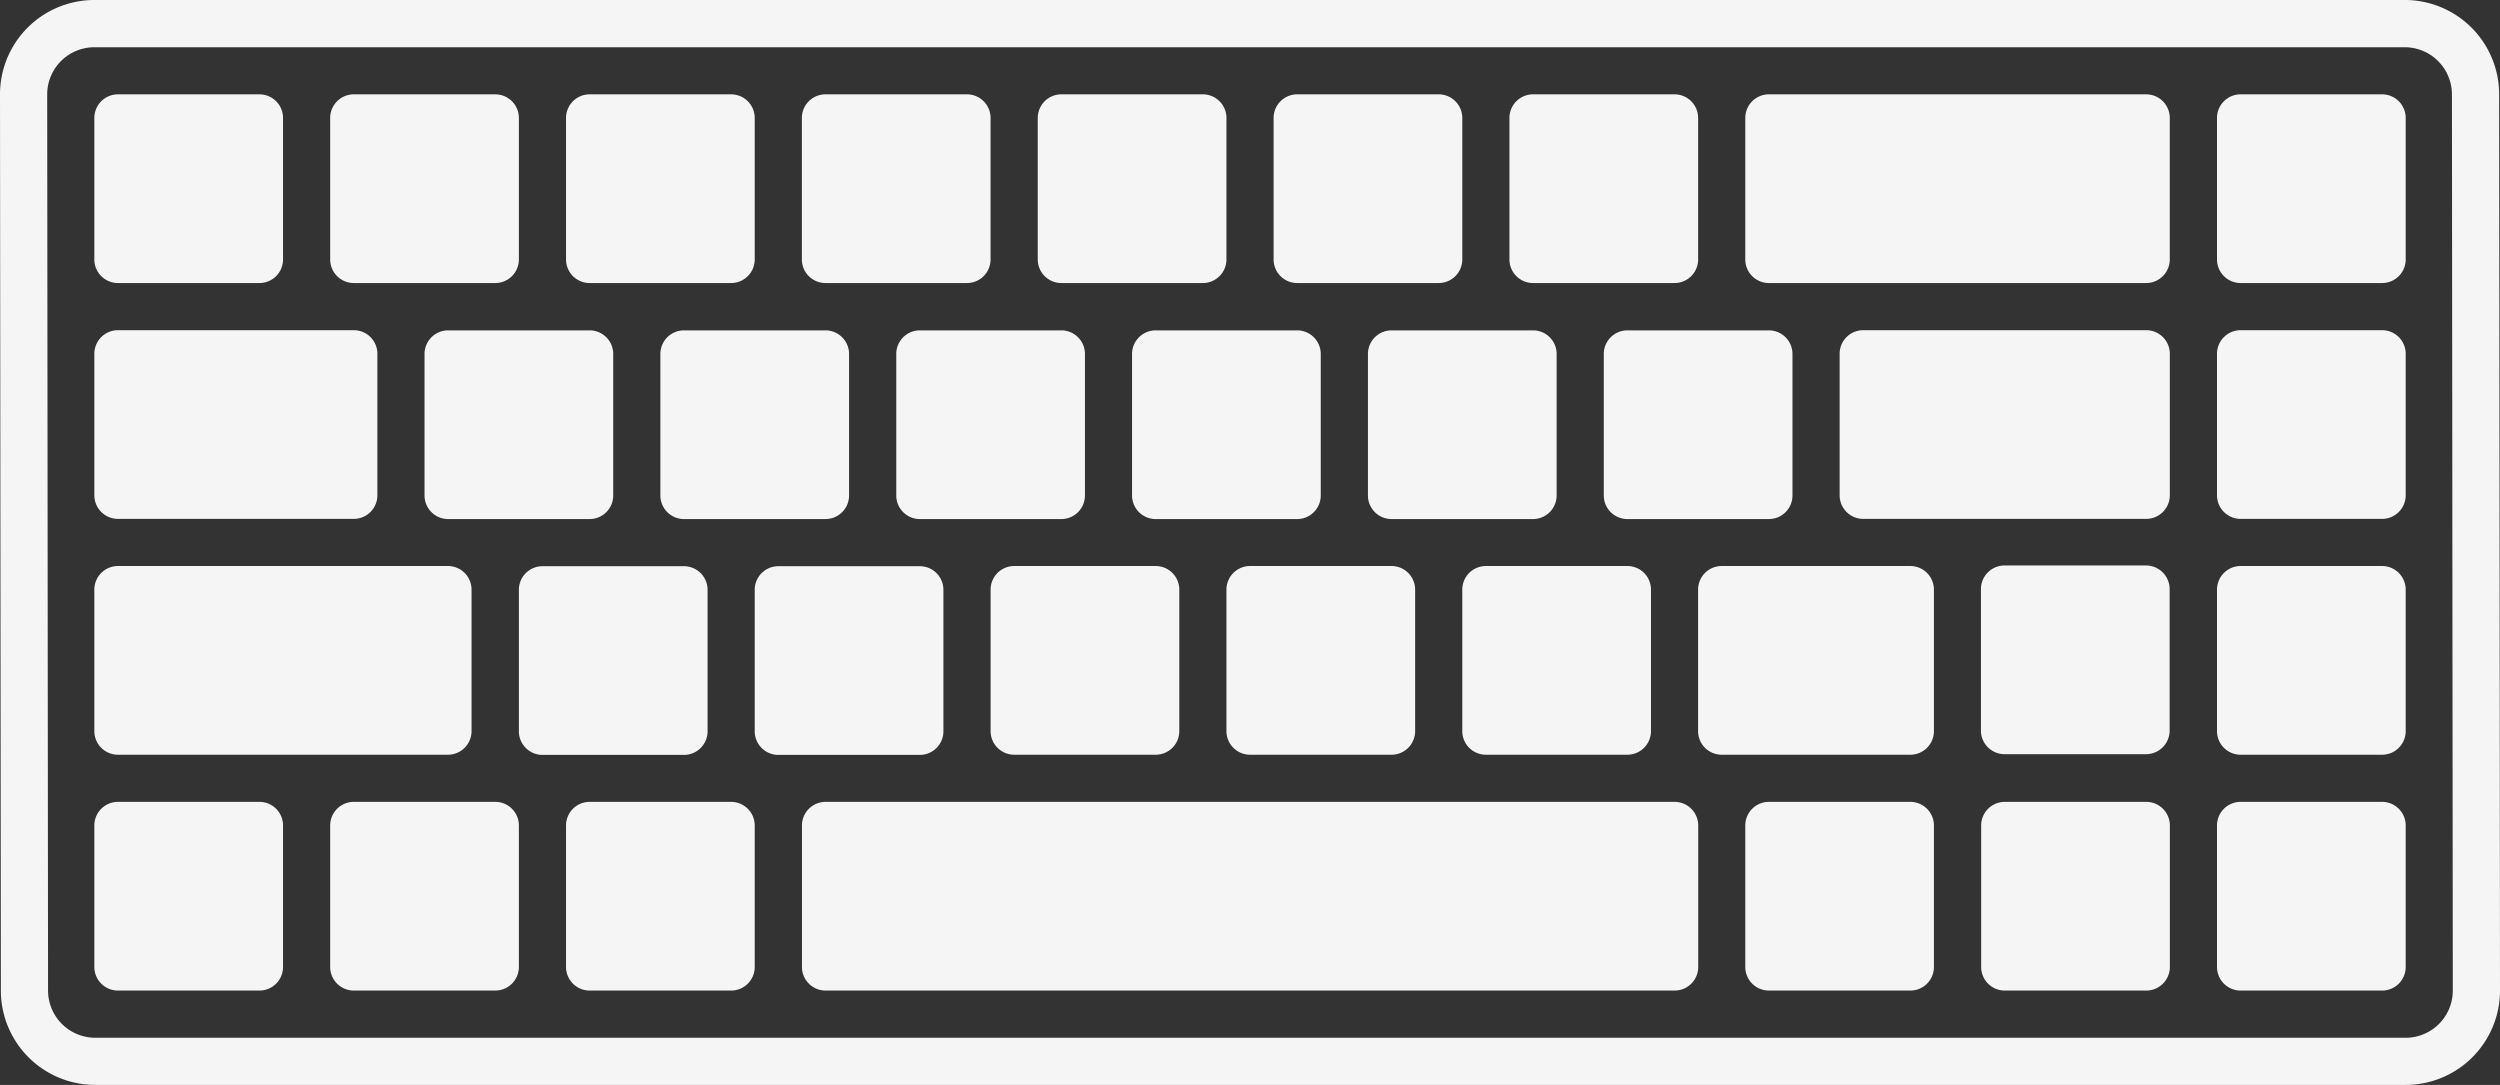 <svg xmlns="http://www.w3.org/2000/svg" width="55.302" height="23.999" viewBox="0 0 55.302 23.999">
  <rect x="0" y="0" width="55.302" height="23.999" fill="#333333" stroke="none"/>
  <g id="Group_14868" data-name="Group 14868" transform="translate(3911.506 -5425.047)">
    <path id="Path_17414" data-name="Path 17414" d="M1004.777,146.131a2.087,2.087,0,0,0-2.086-2.087H951.581a2.087,2.087,0,0,0-2.087,2.087l.019,19.825a2.087,2.087,0,0,0,2.087,2.087h51.109a2.087,2.087,0,0,0,2.087-2.087ZM1002.709,167H951.6a1.045,1.045,0,0,1-1.043-1.044l-.019-19.824a1.044,1.044,0,0,1,1.043-1.043h51.109a1.045,1.045,0,0,1,1.043,1.044l.019,19.824a1.044,1.044,0,0,1-1.043,1.043" transform="translate(-4861 5281.003)" fill="#f5f5f5"/>
    <path id="Path_17415" data-name="Path 17415" d="M1014.016,212.218h3.13a.522.522,0,0,0,.522-.522v-3.13a.522.522,0,0,0-.522-.522h-3.13a.522.522,0,0,0-.522.522v3.13a.522.522,0,0,0,.522.522" transform="translate(-4922.913 5219.09)" fill="#f5f5f5"/>
    <path id="Path_17416" data-name="Path 17416" d="M1017.146,688.044h-3.13a.522.522,0,0,0-.522.522v3.13a.522.522,0,0,0,.522.522h3.13a.522.522,0,0,0,.522-.522v-3.13a.522.522,0,0,0-.522-.522" transform="translate(-4922.913 4754.741)" fill="#f5f5f5"/>
    <path id="Path_17417" data-name="Path 17417" d="M1177.146,688.044h-3.13a.522.522,0,0,0-.522.522v3.13a.522.522,0,0,0,.522.522h3.13a.522.522,0,0,0,.522-.522v-3.13a.522.522,0,0,0-.522-.522" transform="translate(-5077.696 4754.741)" fill="#f5f5f5"/>
    <path id="Path_17418" data-name="Path 17418" d="M1337.146,688.044h-3.13a.522.522,0,0,0-.522.522v3.13a.522.522,0,0,0,.522.522h3.13a.522.522,0,0,0,.522-.522v-3.13a.522.522,0,0,0-.522-.522" transform="translate(-5232.479 4754.741)" fill="#f5f5f5"/>
    <path id="Path_17419" data-name="Path 17419" d="M1305.668,531.7v-3.13a.522.522,0,0,0-.522-.522h-3.13a.522.522,0,0,0-.522.522v3.13a.522.522,0,0,0,.522.522h3.13a.522.522,0,0,0,.522-.522" transform="translate(-5201.522 4909.524)" fill="#f5f5f5"/>
    <path id="Path_17420" data-name="Path 17420" d="M1465.668,531.7v-3.13a.522.522,0,0,0-.522-.522h-3.13a.522.522,0,0,0-.522.522v3.13a.522.522,0,0,0,.522.522h3.13a.522.522,0,0,0,.522-.522" transform="translate(-5356.305 4909.524)" fill="#f5f5f5"/>
    <path id="Path_17421" data-name="Path 17421" d="M1561.668,371.7v-3.13a.522.522,0,0,0-.522-.522h-3.13a.522.522,0,0,0-.522.522v3.13a.522.522,0,0,0,.522.522h3.13a.522.522,0,0,0,.522-.522" transform="translate(-5449.174 5064.307)" fill="#f5f5f5"/>
    <path id="Path_17557" data-name="Path 17557" d="M1561.668,371.7v-3.13a.522.522,0,0,0-.522-.522h-3.13a.522.522,0,0,0-.522.522v3.13a.522.522,0,0,0,.522.522h3.13a.522.522,0,0,0,.522-.522" transform="translate(-5454.392 5064.307)" fill="#f5f5f5"/>
    <path id="Path_17558" data-name="Path 17558" d="M1561.668,371.7v-3.13a.522.522,0,0,0-.522-.522h-3.13a.522.522,0,0,0-.522.522v3.13a.522.522,0,0,0,.522.522h3.13a.522.522,0,0,0,.522-.522" transform="translate(-5459.609 5064.307)" fill="#f5f5f5"/>
    <path id="Path_17422" data-name="Path 17422" d="M1622.016,532.218h3.13a.522.522,0,0,0,.522-.522v-3.13a.522.522,0,0,0-.522-.522h-3.13a.522.522,0,0,0-.522.522v3.13a.522.522,0,0,0,.522.522" transform="translate(-5511.087 4909.524)" fill="#f5f5f5"/>
    <path id="Path_17423" data-name="Path 17423" d="M1721.668,371.7v-3.13a.522.522,0,0,0-.522-.522h-3.13a.522.522,0,0,0-.522.522v3.13a.522.522,0,0,0,.522.522h3.13a.522.522,0,0,0,.522-.522" transform="translate(-5603.958 5064.307)" fill="#f5f5f5"/>
    <path id="Path_17424" data-name="Path 17424" d="M1782.016,532.218h3.13a.522.522,0,0,0,.522-.522v-3.13a.522.522,0,0,0-.522-.522h-3.13a.522.522,0,0,0-.522.522v3.13a.522.522,0,0,0,.522.522" transform="translate(-5665.87 4909.524)" fill="#f5f5f5"/>
    <path id="Path_17425" data-name="Path 17425" d="M1881.668,371.7v-3.13a.522.522,0,0,0-.522-.522h-3.13a.522.522,0,0,0-.522.522v3.13a.522.522,0,0,0,.522.522h3.13a.522.522,0,0,0,.522-.522" transform="translate(-5758.74 5064.307)" fill="#f5f5f5"/>
    <path id="Path_17426" data-name="Path 17426" d="M2041.668,371.7v-3.13a.522.522,0,0,0-.522-.522h-3.13a.522.522,0,0,0-.522.522v3.13a.522.522,0,0,0,.522.522h3.13a.522.522,0,0,0,.522-.522" transform="translate(-5913.523 5064.307)" fill="#f5f5f5"/>
    <path id="Path_17427" data-name="Path 17427" d="M1942.016,532.218h3.13a.522.522,0,0,0,.522-.522v-3.13a.522.522,0,0,0-.522-.522h-3.13a.522.522,0,0,0-.522.522v3.13a.522.522,0,0,0,.522.522" transform="translate(-5820.653 4909.524)" fill="#f5f5f5"/>
    <path id="Path_17428" data-name="Path 17428" d="M1174.016,212.218h3.13a.522.522,0,0,0,.522-.522v-3.13a.522.522,0,0,0-.522-.522h-3.13a.522.522,0,0,0-.522.522v3.13a.522.522,0,0,0,.522.522" transform="translate(-5077.696 5219.09)" fill="#f5f5f5"/>
    <path id="Path_17429" data-name="Path 17429" d="M1334.016,212.218h3.13a.522.522,0,0,0,.522-.522v-3.13a.522.522,0,0,0-.522-.522h-3.13a.522.522,0,0,0-.522.522v3.13a.522.522,0,0,0,.522.522" transform="translate(-5232.479 5219.09)" fill="#f5f5f5"/>
    <path id="Path_17430" data-name="Path 17430" d="M1494.016,212.218h3.13a.522.522,0,0,0,.522-.522v-3.13a.522.522,0,0,0-.522-.522h-3.13a.522.522,0,0,0-.522.522v3.13a.522.522,0,0,0,.522.522" transform="translate(-5387.262 5219.09)" fill="#f5f5f5"/>
    <path id="Path_17431" data-name="Path 17431" d="M1654.016,212.218h3.13a.522.522,0,0,0,.522-.522v-3.13a.522.522,0,0,0-.522-.522h-3.13a.522.522,0,0,0-.522.522v3.13a.522.522,0,0,0,.522.522" transform="translate(-5542.044 5219.09)" fill="#f5f5f5"/>
    <path id="Path_17432" data-name="Path 17432" d="M1814.016,212.218h3.13a.522.522,0,0,0,.522-.522v-3.13a.522.522,0,0,0-.522-.522h-3.13a.522.522,0,0,0-.522.522v3.13a.522.522,0,0,0,.522.522" transform="translate(-5696.827 5219.09)" fill="#f5f5f5"/>
    <path id="Path_17433" data-name="Path 17433" d="M1974.016,212.218h3.13a.522.522,0,0,0,.522-.522v-3.13a.522.522,0,0,0-.522-.522h-3.13a.522.522,0,0,0-.522.522v3.13a.522.522,0,0,0,.522.522" transform="translate(-5851.61 5219.09)" fill="#f5f5f5"/>
    <path id="Path_17434" data-name="Path 17434" d="M2457.146,208.044h-3.13a.522.522,0,0,0-.522.522v3.13a.522.522,0,0,0,.522.522h3.13a.522.522,0,0,0,.522-.522v-3.13a.522.522,0,0,0-.522-.522" transform="translate(-6315.958 5219.09)" fill="#f5f5f5"/>
    <path id="Path_17435" data-name="Path 17435" d="M2457.146,368.044h-3.13a.522.522,0,0,0-.522.522v3.13a.522.522,0,0,0,.522.522h3.13a.522.522,0,0,0,.522-.522v-3.13a.522.522,0,0,0-.522-.522" transform="translate(-6315.958 5064.307)" fill="#f5f5f5"/>
    <path id="Path_17436" data-name="Path 17436" d="M2457.146,528.044h-3.13a.522.522,0,0,0-.522.522v3.13a.522.522,0,0,0,.522.522h3.13a.522.522,0,0,0,.522-.522v-3.13a.522.522,0,0,0-.522-.522" transform="translate(-6315.958 4909.524)" fill="#f5f5f5"/>
    <path id="Path_17437" data-name="Path 17437" d="M2204.276,368.044h-6.26a.522.522,0,0,0-.522.522v3.13a.522.522,0,0,0,.522.522h6.26a.522.522,0,0,0,.522-.522v-3.13a.522.522,0,0,0-.522-.522" transform="translate(-6068.306 5064.307)" fill="#f5f5f5"/>
    <path id="Path_17438" data-name="Path 17438" d="M2106.189,528.044h-4.174a.522.522,0,0,0-.521.522v3.13a.522.522,0,0,0,.521.522h4.174a.522.522,0,0,0,.522-.522v-3.13a.522.522,0,0,0-.522-.522" transform="translate(-5975.437 4909.524)" fill="#f5f5f5"/>
    <path id="Path_17439" data-name="Path 17439" d="M2457.146,688.044h-3.13a.522.522,0,0,0-.522.522v3.13a.522.522,0,0,0,.522.522h3.13a.522.522,0,0,0,.522-.522v-3.13a.522.522,0,0,0-.522-.522" transform="translate(-6315.958 4754.741)" fill="#f5f5f5"/>
    <path id="Path_17440" data-name="Path 17440" d="M2297.146,688.044h-3.13a.522.522,0,0,0-.522.522v3.13a.522.522,0,0,0,.522.522h3.13a.522.522,0,0,0,.522-.522v-3.13a.522.522,0,0,0-.522-.522" transform="translate(-6161.175 4754.741)" fill="#f5f5f5"/>
    <path id="Path_17441" data-name="Path 17441" d="M2296.99,527.673h-3.13a.522.522,0,0,0-.522.522v3.13a.522.522,0,0,0,.522.522h3.13a.522.522,0,0,0,.522-.522v-3.13a.522.522,0,0,0-.522-.522" transform="translate(-6161.024 4909.883)" fill="#f5f5f5"/>
    <path id="Path_17442" data-name="Path 17442" d="M2137.146,688.044h-3.131a.522.522,0,0,0-.521.522v3.13a.522.522,0,0,0,.521.522h3.131a.522.522,0,0,0,.521-.522v-3.13a.522.522,0,0,0-.521-.522" transform="translate(-6006.393 4754.741)" fill="#f5f5f5"/>
    <path id="Path_17443" data-name="Path 17443" d="M2142.363,208.044h-8.348a.522.522,0,0,0-.521.522v3.13a.522.522,0,0,0,.521.522h8.348a.522.522,0,0,0,.521-.522v-3.13a.522.522,0,0,0-.521-.522" transform="translate(-6006.393 5219.09)" fill="#f5f5f5"/>
    <path id="Path_17444" data-name="Path 17444" d="M1512.8,688.044h-18.782a.522.522,0,0,0-.522.522v3.13a.522.522,0,0,0,.522.522H1512.8a.522.522,0,0,0,.522-.522v-3.13a.522.522,0,0,0-.522-.522" transform="translate(-5387.262 4754.741)" fill="#f5f5f5"/>
    <path id="Path_17445" data-name="Path 17445" d="M1014.016,532.218h7.3a.522.522,0,0,0,.522-.522v-3.13a.522.522,0,0,0-.522-.522h-7.3a.522.522,0,0,0-.522.522v3.13a.522.522,0,0,0,.522.522" transform="translate(-4922.913 4909.524)" fill="#f5f5f5"/>
    <path id="Path_17446" data-name="Path 17446" d="M1014.016,372.218h5.217a.522.522,0,0,0,.522-.522v-3.13a.522.522,0,0,0-.522-.522h-5.217a.522.522,0,0,0-.522.522v3.13a.522.522,0,0,0,.522.522" transform="translate(-4922.913 5064.307)" fill="#f5f5f5"/>
  </g>
</svg>
